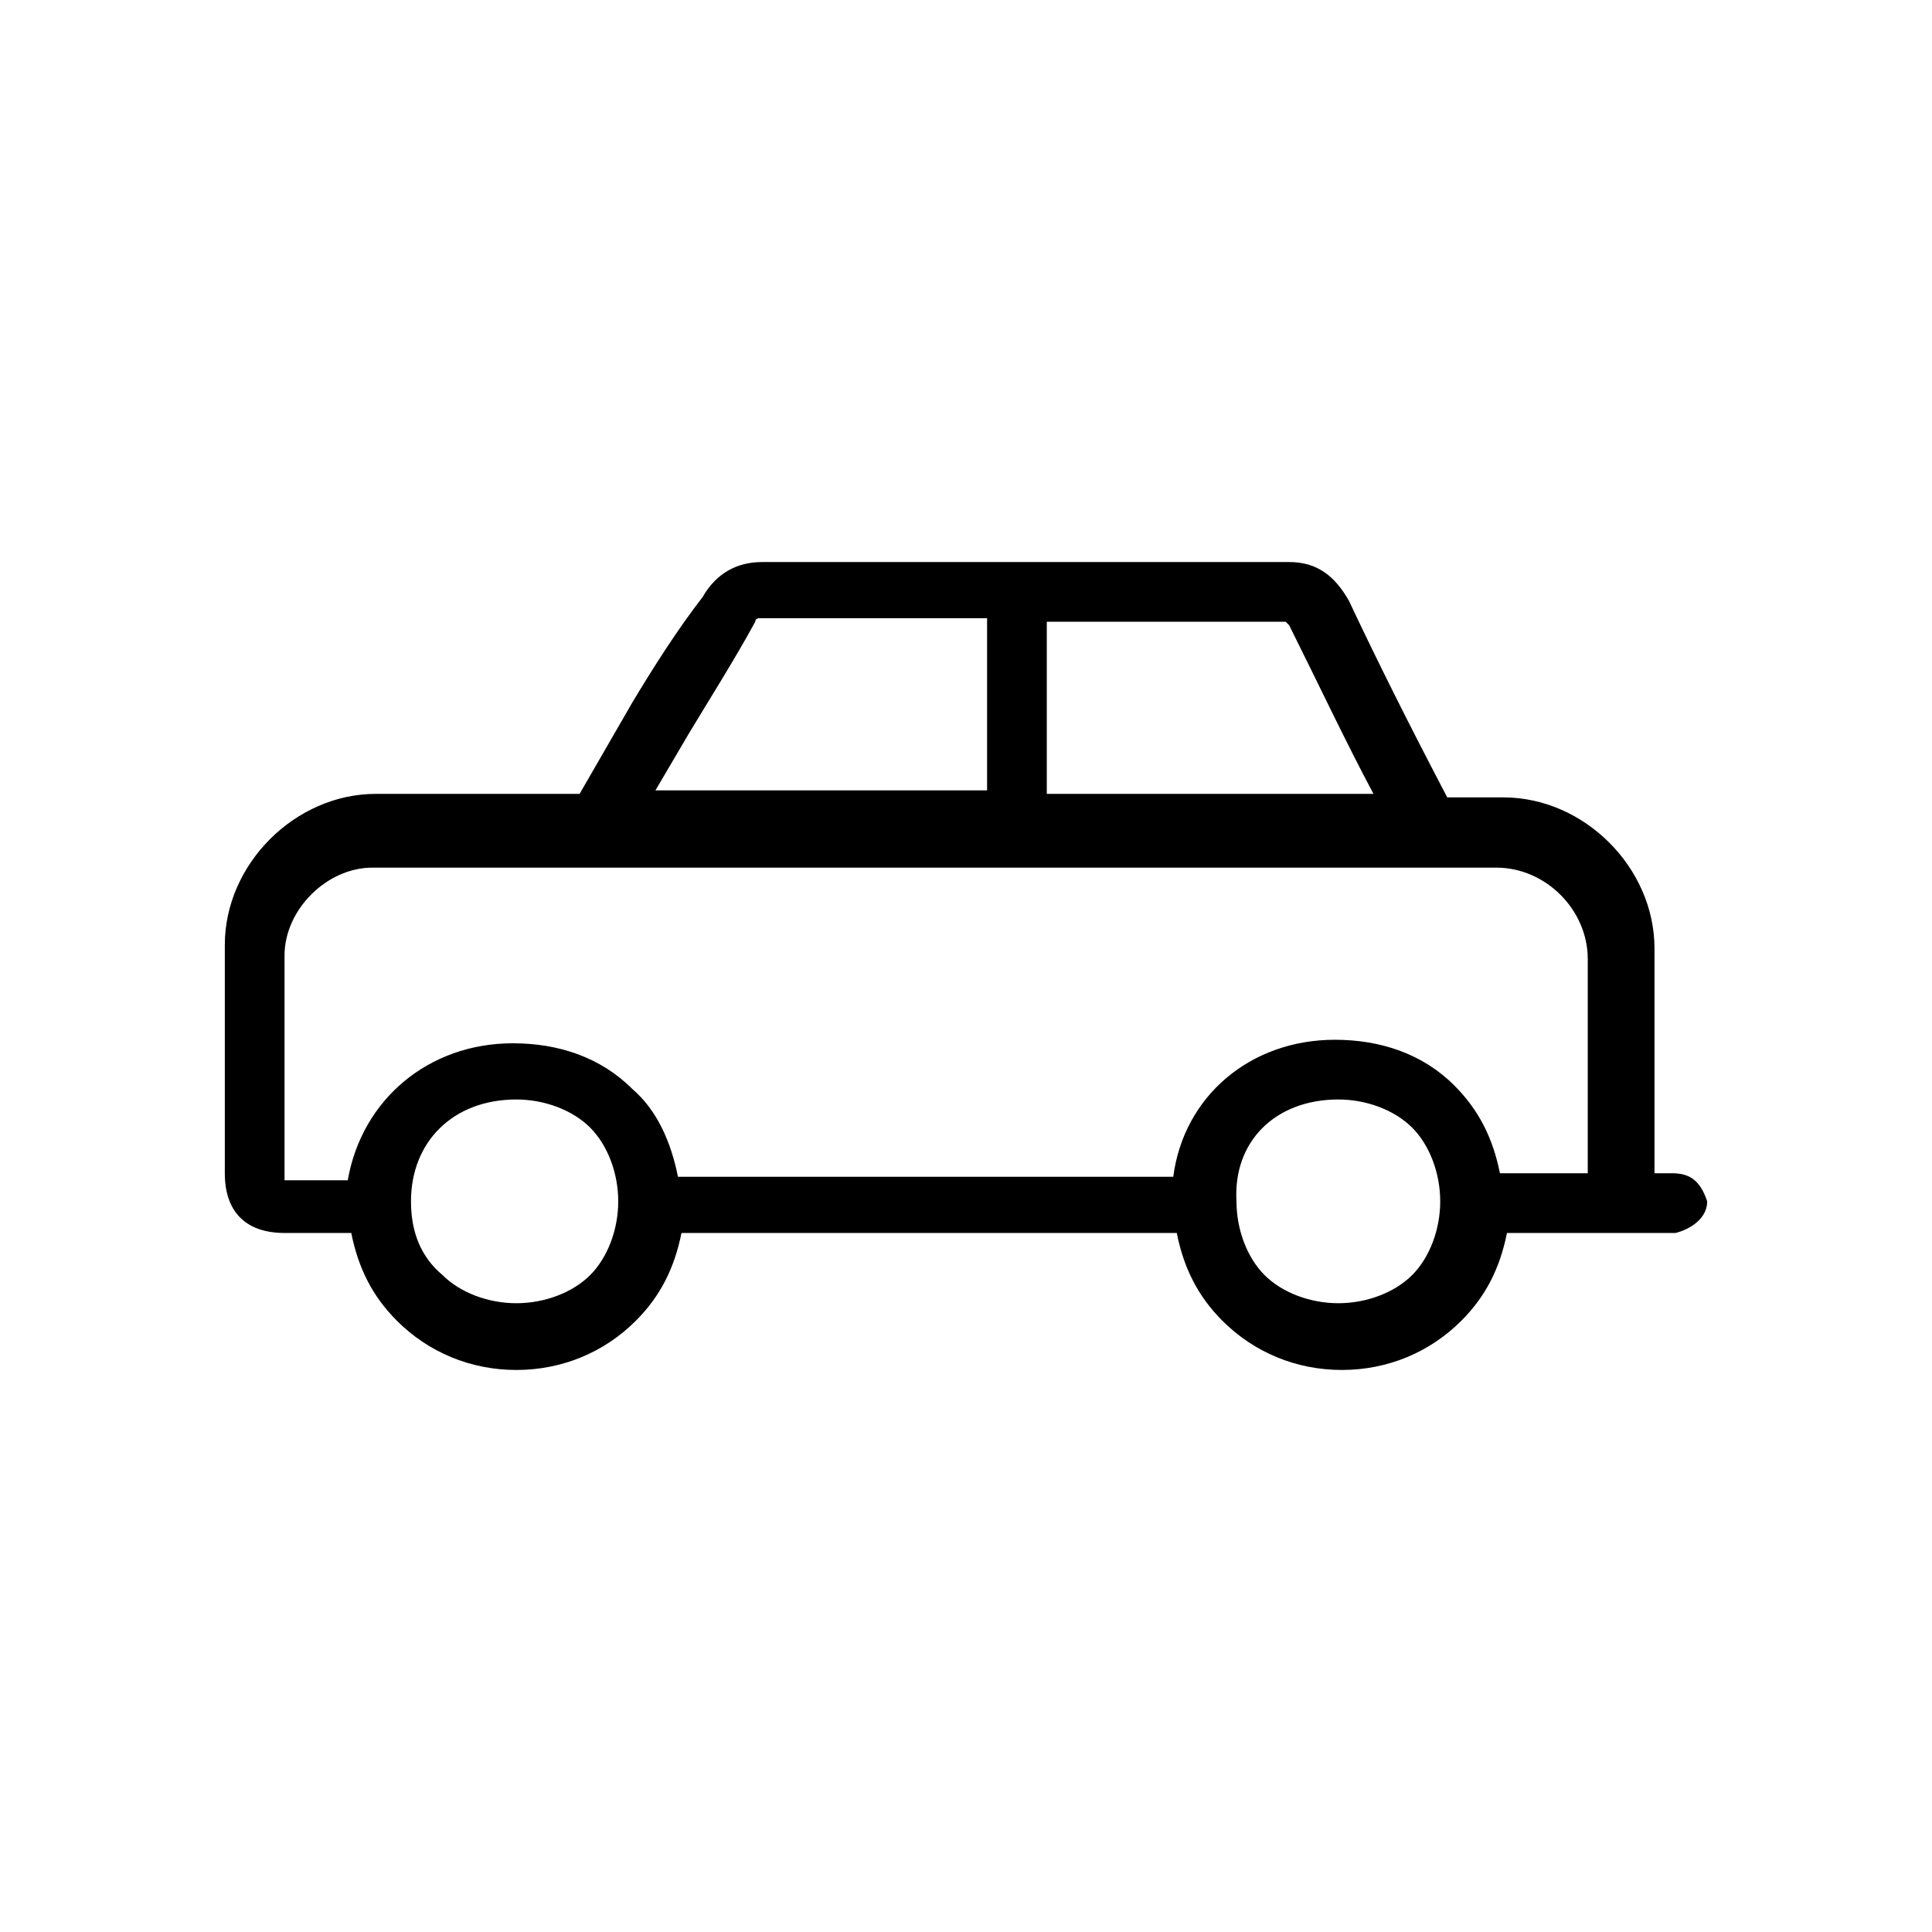 <?xml version="1.0" encoding="utf-8"?>
<!-- Generator: Adobe Illustrator 23.1.1, SVG Export Plug-In . SVG Version: 6.00 Build 0)  -->
<svg version="1.1" id="Layer_1" xmlns="http://www.w3.org/2000/svg" xmlns:xlink="http://www.w3.org/1999/xlink" x="0px" y="0px"
	 viewBox="0 0 55 55"  xml:space="preserve">
<style type="text/css">
	.st0{fill:none;}
	<!-- .st1{fill:#264A9F;} -->
	.st2{fill:none;stroke:#264A9F;stroke-miterlimit:10;}
</style>
<path class="st1" d="M47.6,33.4L47.6,33.4l-0.2,0c-0.1,0-0.1,0-0.2,0c0,0-0.1,0-0.1,0c0-0.6,0-1.5,0-2.4c0-1.5,0-3.1,0-4v0
	c0-2.3-2-4.3-4.3-4.3l-0.6,0c-0.4,0-0.7,0-1,0c-1.1-2.1-2-3.9-2.8-5.6c-0.4-0.7-0.9-1.1-1.7-1.1c-5,0-10,0-15,0
	c-0.7,0-1.3,0.3-1.7,1C19.3,17.9,18.6,19,18,20l-1.5,2.6h-2c0,0,0,0,0,0c-0.6,0-1.2,0-1.9,0c-0.6,0-1.2,0-1.9,0
	c-2.3,0-4.3,2-4.3,4.3c0,2.2,0,4.4,0,6.5c0,1.1,0.6,1.7,1.7,1.7H10c0.2,1,0.6,1.8,1.3,2.5c0.9,0.9,2.1,1.4,3.4,1.4h0
	c1.3,0,2.5-0.5,3.4-1.4c0.7-0.7,1.1-1.5,1.3-2.5h14.1c0.2,1,0.6,1.8,1.3,2.5c0.9,0.9,2.1,1.4,3.4,1.4h0c1.3,0,2.5-0.5,3.4-1.4
	c0.7-0.7,1.1-1.5,1.3-2.5h2.8c0.3,0,0.6,0,0.9,0c0.4,0,0.8,0,1,0l0,0l0.1,0c0.4-0.1,0.9-0.4,0.9-0.9C48.4,33.6,48.1,33.4,47.6,33.4z
	 M18.6,22.6l1-1.7c0.6-1,1.3-2.1,1.9-3.2c0-0.1,0.1-0.1,0.1-0.1c0,0,0,0,0.1,0c1.5,0,3,0,4.4,0c0.7,0,1.3,0,2,0v4.9H18.6z
	 M36.6,17.7c0,0,0,0,0.1,0.1c0.8,1.6,1.6,3.3,2.4,4.8h-9.3v-4.9c0.7,0,1.4,0,2.1,0C33.4,17.7,35,17.7,36.6,17.7
	C36.6,17.7,36.6,17.7,36.6,17.7z M45.2,32.6l0,0.8h-2.5c-0.2-1-0.6-1.8-1.3-2.5c-0.9-0.9-2.1-1.3-3.4-1.3c-2.4,0-4.3,1.6-4.6,3.9
	H19.3c-0.2-1-0.6-1.9-1.3-2.5c-0.9-0.9-2.1-1.3-3.4-1.3c-2.4,0-4.3,1.6-4.7,3.9l-1.8,0c0-2.1,0-4.3,0-6.4c0-1.3,1.2-2.5,2.5-2.5
	l0.4,0c1.8,0,3.6,0,5.4,0h0c0,0,0,0,0.1,0h24.3c0,0,0.1,0,0.1,0c0.3,0,0.7,0,1.1,0l0.6,0c1.4,0,2.6,1.2,2.6,2.6
	C45.2,28.1,45.2,30.8,45.2,32.6z M11.7,34.2c0-1.7,1.2-2.9,3-2.9c0.8,0,1.6,0.3,2.1,0.8c0.5,0.5,0.8,1.3,0.8,2.1
	c0,0.8-0.3,1.6-0.8,2.1l0,0c-0.5,0.5-1.3,0.8-2.1,0.8c-0.8,0-1.6-0.3-2.1-0.8C12,35.8,11.7,35.1,11.7,34.2L11.7,34.2z M38.1,31.3
	c0.8,0,1.6,0.3,2.1,0.8c0.5,0.5,0.8,1.3,0.8,2.1c0,0.8-0.3,1.6-0.8,2.1l0,0c-0.5,0.5-1.3,0.8-2.1,0.8c-0.8,0-1.6-0.3-2.1-0.8
	c-0.5-0.5-0.8-1.3-0.8-2.1C35.1,32.5,36.3,31.3,38.1,31.3z"/>
</svg>



